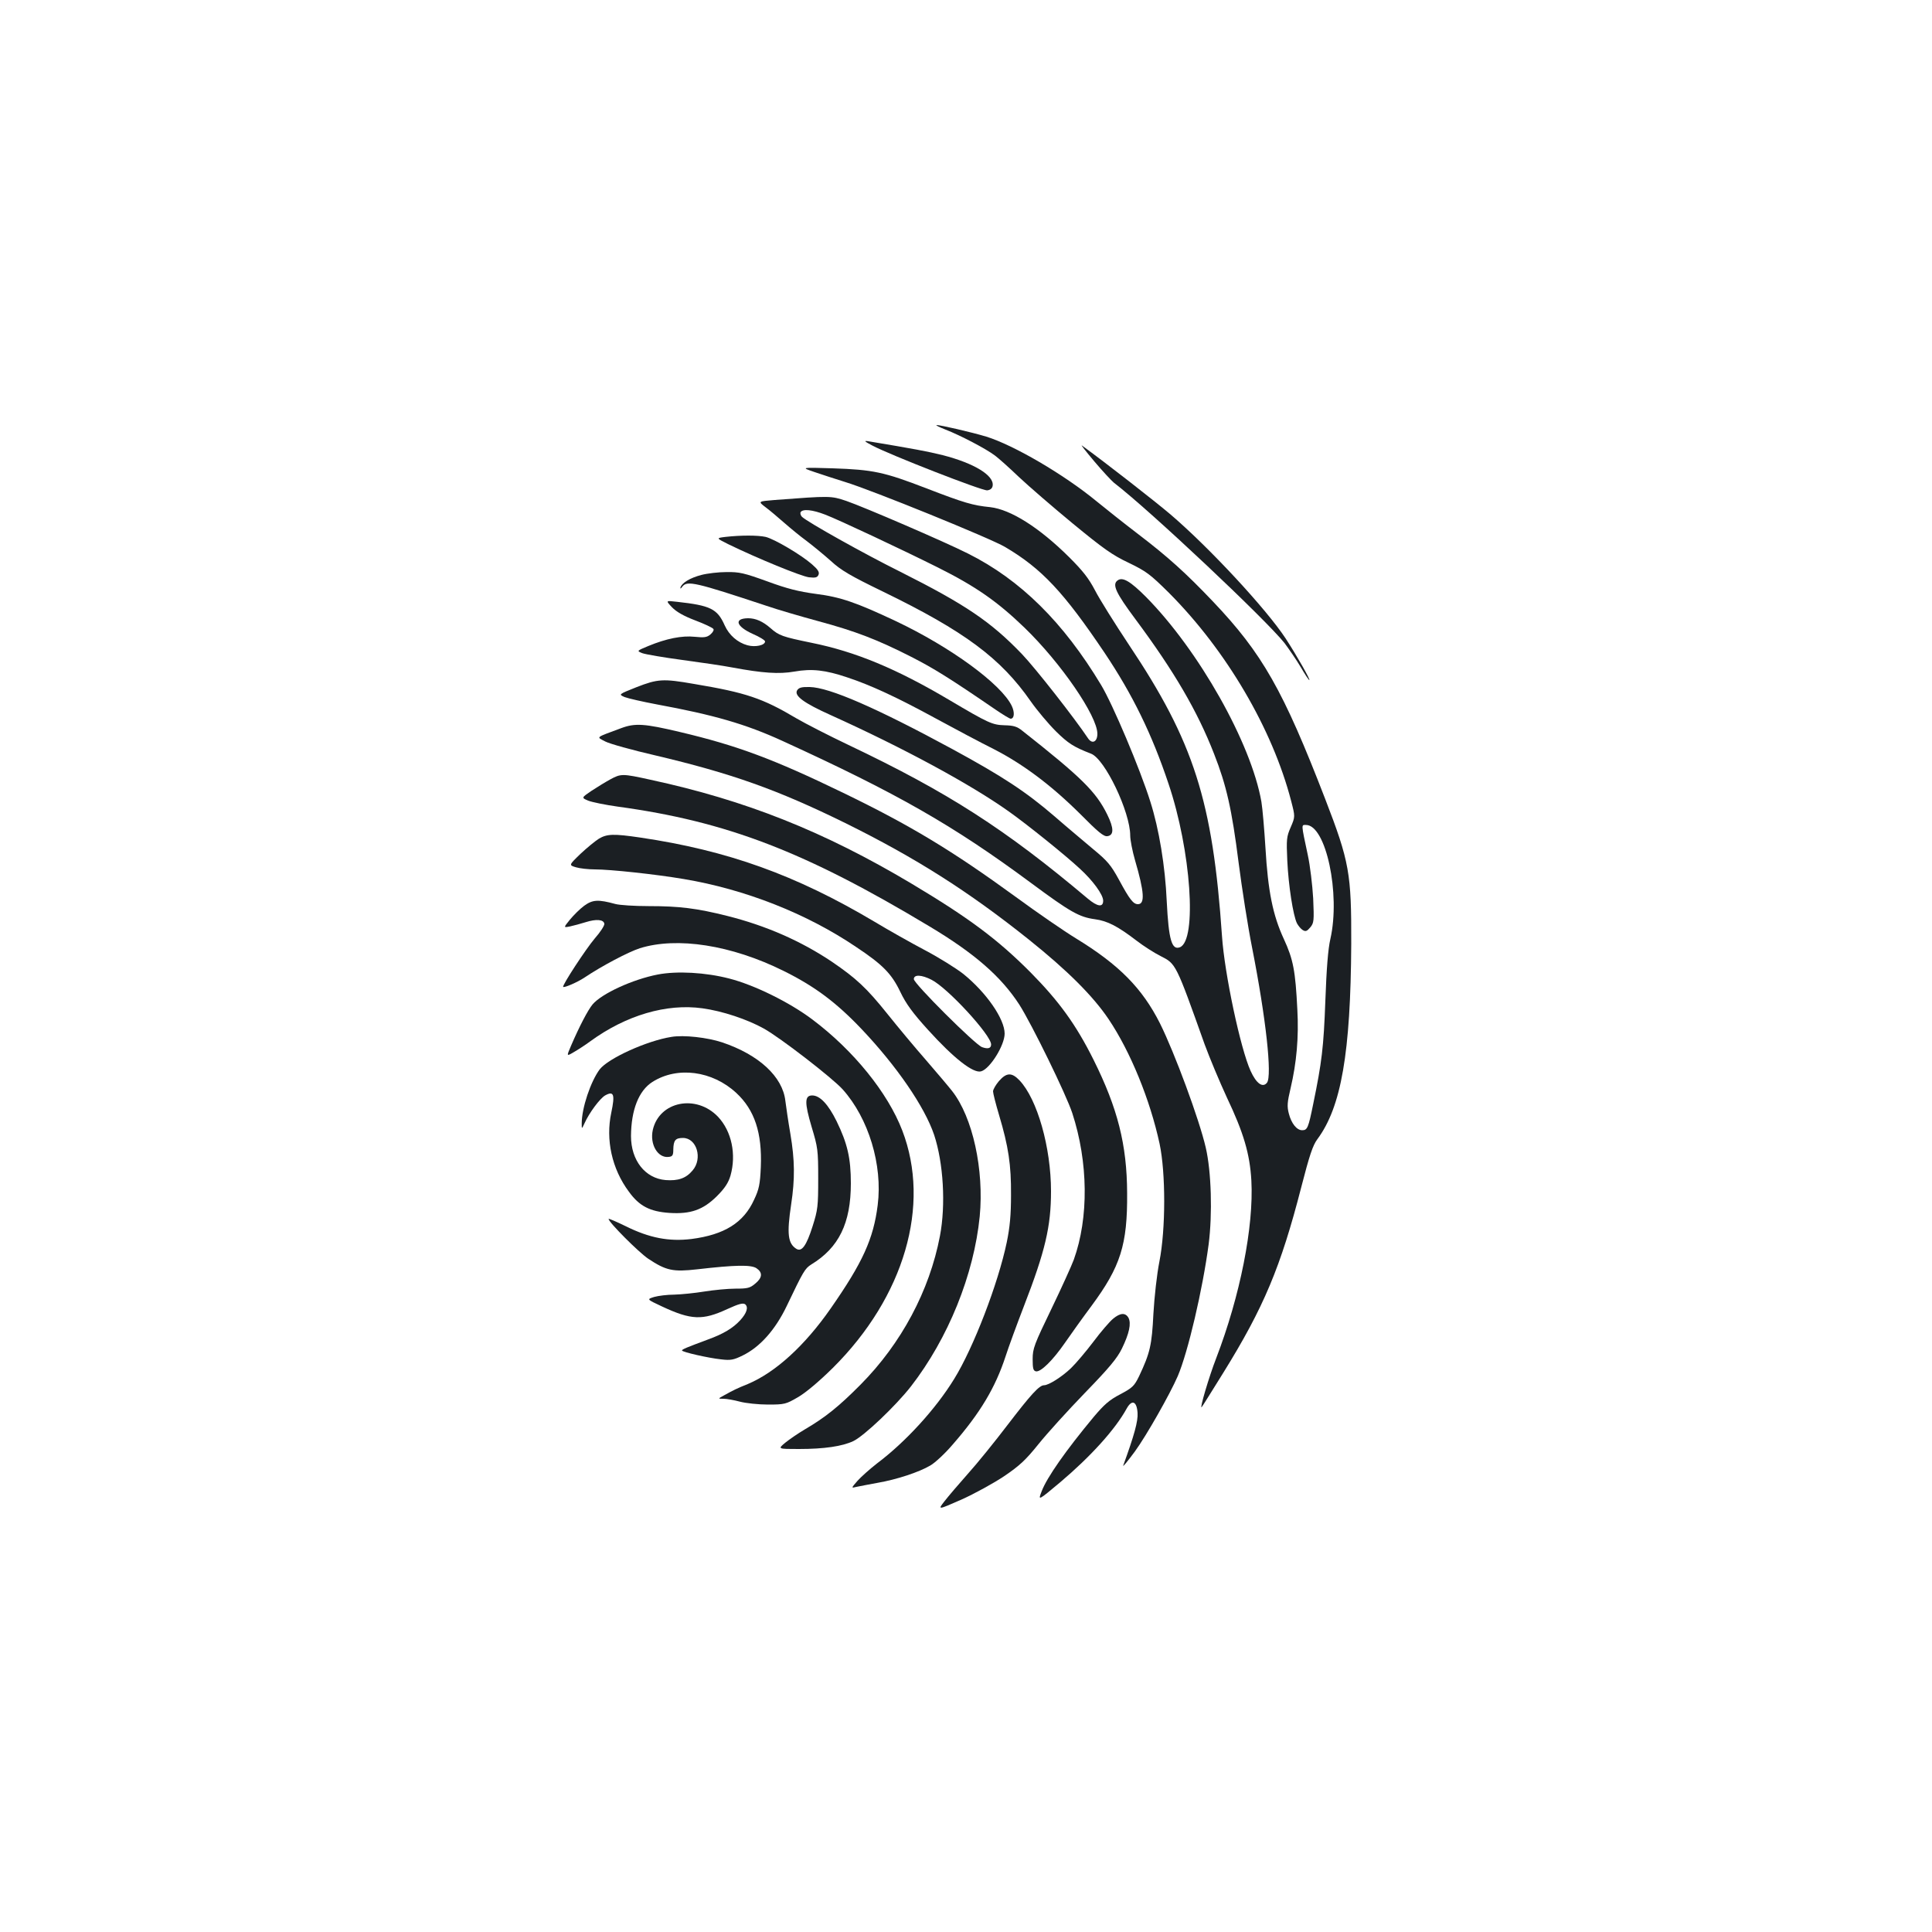 <?xml version="1.0" standalone="no"?>
<!DOCTYPE svg PUBLIC "-//W3C//DTD SVG 20010904//EN"
 "http://www.w3.org/TR/2001/REC-SVG-20010904/DTD/svg10.dtd">
<svg version="1.0" xmlns="http://www.w3.org/2000/svg"
 width="1000pt" height="1000pt" viewBox="0 0 1000 1000"
 preserveAspectRatio="xMidYMid meet">
<g transform="translate(0,1000) scale(0.1,-0.1)"
fill="#1b1f23" stroke="none">
<path d="M4895 7776 c75 -29 209 -99 255 -134 19 -14 76 -65 125 -112 50 -47
175 -155 278 -240 157 -129 204 -163 289 -203 91 -44 111 -59 208 -155 297
-298 536 -704 633 -1078 21 -81 21 -81 -2 -135 -22 -50 -23 -63 -18 -174 6
-128 30 -283 50 -324 7 -13 20 -29 30 -35 15 -9 22 -6 39 14 19 23 20 34 15
150 -4 69 -16 170 -28 225 -35 164 -34 155 -9 155 103 0 179 -356 126 -590
-12 -51 -20 -154 -26 -320 -9 -241 -18 -317 -63 -535 -25 -123 -30 -135 -57
-135 -28 0 -56 35 -69 86 -10 38 -8 59 9 131 31 132 43 264 35 408 -10 200
-21 259 -70 365 -57 123 -82 248 -95 471 -6 96 -15 203 -21 239 -53 304 -324
784 -598 1061 -80 80 -120 104 -146 85 -30 -21 -10 -64 92 -201 200 -269 321
-476 407 -697 64 -163 92 -286 127 -563 17 -132 48 -331 70 -441 72 -366 104
-662 77 -698 -22 -28 -55 -5 -85 61 -52 114 -135 503 -148 698 -48 700 -146
1006 -482 1508 -73 110 -152 236 -175 281 -33 63 -63 101 -133 171 -156 155
-304 248 -410 260 -90 9 -134 22 -329 97 -220 85 -277 97 -486 104 -165 5
-165 5 -95 -19 39 -13 111 -37 160 -52 138 -42 751 -291 827 -336 190 -112
304 -234 516 -549 144 -215 244 -419 330 -676 117 -346 149 -812 59 -847 -42
-16 -58 38 -68 238 -8 182 -40 375 -85 516 -53 169 -195 505 -255 604 -195
324 -417 544 -689 680 -123 62 -539 241 -629 272 -81 27 -82 27 -372 5 -86 -7
-86 -7 -47 -37 22 -16 65 -53 96 -80 32 -28 84 -71 117 -95 33 -25 89 -71 125
-103 53 -49 101 -77 270 -159 422 -205 610 -345 765 -568 33 -47 91 -116 130
-155 64 -63 92 -81 182 -116 72 -27 203 -302 203 -424 0 -22 11 -80 25 -128
48 -164 52 -227 15 -227 -24 0 -43 24 -98 126 -42 77 -60 98 -134 159 -46 39
-136 114 -199 169 -150 129 -269 207 -530 349 -393 213 -636 319 -738 321 -42
1 -56 -3 -65 -17 -17 -28 35 -66 173 -128 372 -168 721 -356 921 -498 95 -67
295 -228 369 -297 68 -62 121 -135 121 -166 0 -36 -30 -31 -80 11 -427 360
-725 551 -1238 795 -101 48 -222 110 -270 138 -175 104 -261 133 -530 178
-160 28 -188 26 -298 -17 -93 -37 -93 -37 -61 -51 18 -7 93 -24 167 -38 293
-54 458 -101 650 -189 593 -271 884 -437 1285 -734 205 -152 251 -178 333
-189 65 -9 117 -36 215 -111 35 -27 91 -63 125 -80 79 -40 78 -38 227 -456 26
-71 78 -195 115 -275 87 -183 119 -292 127 -430 13 -239 -58 -597 -182 -920
-37 -95 -88 -268 -75 -253 4 4 54 85 112 178 209 337 297 547 403 959 43 167
60 218 84 250 123 166 172 445 175 1011 1 364 -9 424 -135 750 -217 562 -325
753 -582 1023 -139 146 -232 230 -384 346 -76 58 -174 136 -218 172 -169 139
-428 290 -570 334 -76 23 -237 60 -257 60 -7 -1 14 -11 47 -24z m-623 -440
c66 -25 396 -180 582 -273 198 -99 309 -177 449 -312 188 -182 377 -457 377
-549 0 -42 -27 -55 -48 -24 -70 105 -273 364 -342 436 -161 168 -293 257 -629
426 -191 95 -482 258 -510 285 -7 7 -10 18 -7 24 11 18 61 13 128 -13z"/>
<path d="M4515 7694 c90 -48 569 -235 595 -232 16 2 26 10 28 24 8 53 -95 116
-258 158 -81 20 -151 33 -385 72 -25 4 -22 0 20 -22z"/>
<path d="M5664 7612 c43 -51 89 -100 101 -110 191 -147 789 -711 884 -831 23
-31 61 -86 83 -123 22 -38 42 -68 45 -68 7 0 -65 127 -123 216 -100 152 -393
468 -594 640 -81 69 -340 271 -460 358 -8 6 21 -31 64 -82z"/>
<path d="M3755 7221 c-49 -6 -49 -6 15 -38 150 -73 377 -166 417 -171 35 -4
44 -1 50 14 5 13 -4 27 -34 53 -57 50 -195 131 -240 142 -41 9 -129 9 -208 0z"/>
<path d="M3630 7024 c-58 -15 -101 -41 -108 -65 -2 -8 2 -6 10 5 25 32 68 22
433 -99 61 -21 182 -56 270 -80 193 -52 307 -96 480 -184 116 -59 200 -111
438 -274 38 -26 73 -47 78 -47 19 0 22 32 6 66 -54 113 -317 305 -600 439
-206 97 -287 125 -414 141 -89 12 -149 27 -252 65 -119 43 -144 49 -211 48
-41 0 -100 -7 -130 -15z"/>
<path d="M3478 6857 c23 -24 62 -46 120 -68 48 -18 90 -38 94 -44 5 -5 -2 -18
-15 -29 -18 -15 -32 -17 -81 -12 -66 7 -147 -9 -241 -48 -60 -25 -60 -25 -30
-37 17 -6 110 -22 207 -35 97 -13 213 -30 259 -39 156 -29 241 -35 321 -21 90
16 160 8 273 -30 124 -41 261 -105 459 -213 99 -54 235 -126 301 -159 152 -78
298 -188 447 -336 92 -93 121 -117 140 -114 34 5 34 41 -1 112 -58 118 -133
192 -440 434 -27 22 -46 27 -91 28 -64 2 -84 11 -285 130 -275 163 -487 251
-715 297 -150 31 -168 37 -212 76 -40 35 -77 51 -116 51 -75 -1 -62 -42 24
-81 35 -15 64 -33 64 -39 0 -20 -50 -31 -91 -20 -51 14 -95 52 -118 103 -38
86 -74 103 -246 122 -60 7 -60 7 -27 -28z"/>
<path d="M3215 6231 c-137 -51 -129 -44 -82 -69 23 -12 138 -44 255 -71 399
-94 635 -178 987 -351 364 -180 637 -353 950 -603 200 -160 333 -293 413 -412
113 -168 215 -418 264 -645 32 -151 32 -443 -1 -610 -13 -65 -26 -183 -31
-270 -8 -162 -17 -202 -74 -323 -25 -51 -34 -60 -98 -94 -56 -29 -83 -53 -137
-117 -144 -173 -242 -313 -269 -384 -20 -51 -20 -51 97 47 157 133 284 273
343 381 27 48 52 37 56 -23 3 -43 -17 -115 -74 -272 -4 -11 23 22 60 72 61 84
181 296 222 390 53 124 129 449 160 683 20 157 14 375 -15 500 -34 147 -161
490 -237 643 -92 182 -211 303 -435 440 -59 36 -199 132 -312 215 -327 238
-543 369 -892 538 -361 175 -549 245 -845 315 -185 44 -233 47 -305 20z"/>
<path d="M3159 5966 c-24 -13 -68 -40 -97 -59 -53 -36 -53 -36 -18 -51 20 -8
89 -22 153 -31 565 -77 970 -233 1614 -620 234 -140 371 -260 465 -405 65
-102 242 -464 274 -561 83 -254 86 -542 8 -759 -11 -30 -63 -145 -116 -255
-89 -184 -97 -205 -97 -260 0 -48 3 -60 17 -63 25 -5 88 58 149 146 29 42 91
129 138 192 151 204 187 317 185 585 -1 250 -49 439 -174 690 -91 182 -178
302 -325 451 -171 172 -320 283 -618 461 -453 270 -858 431 -1350 537 -145 32
-153 32 -208 2z"/>
<path d="M3100 5659 c-19 -12 -62 -47 -96 -79 -60 -58 -60 -58 -23 -69 20 -6
64 -11 98 -11 79 0 314 -25 461 -50 316 -53 635 -178 892 -352 137 -91 183
-138 228 -232 29 -61 64 -109 143 -196 134 -148 236 -228 276 -215 46 14 121
135 121 195 0 76 -95 213 -214 309 -37 29 -125 84 -197 122 -72 38 -191 105
-264 149 -406 241 -758 368 -1212 435 -136 20 -171 19 -213 -6z m1721 -730
c84 -42 309 -287 309 -335 0 -20 -16 -25 -47 -14 -37 14 -353 329 -353 352 0
25 40 23 91 -3z"/>
<path d="M3024 5312 c-22 -16 -55 -49 -74 -72 -34 -42 -34 -42 1 -35 19 4 55
14 81 22 54 17 92 14 96 -8 2 -9 -21 -44 -50 -77 -45 -53 -169 -242 -163 -250
5 -6 74 24 110 48 91 61 228 133 287 152 192 60 473 17 743 -117 160 -79 272
-162 405 -302 182 -192 326 -402 375 -547 48 -145 61 -362 30 -524 -54 -283
-200 -556 -410 -768 -113 -114 -184 -171 -290 -233 -34 -20 -79 -51 -100 -68
-40 -33 -40 -33 70 -33 132 0 225 14 282 41 56 27 219 182 298 283 193 249
326 578 356 880 23 241 -36 513 -143 649 -18 23 -79 95 -136 161 -57 65 -146
172 -198 237 -108 135 -162 185 -288 271 -161 108 -342 187 -541 237 -159 40
-249 51 -408 51 -73 0 -150 5 -172 11 -88 24 -117 23 -161 -9z"/>
<path d="M3405 4956 c-130 -25 -291 -99 -338 -155 -24 -29 -68 -113 -111 -213
-24 -56 -24 -56 12 -35 21 12 60 37 87 57 185 135 395 197 581 171 103 -14
232 -57 318 -105 86 -48 355 -256 408 -315 134 -150 207 -391 181 -598 -22
-176 -78 -298 -243 -535 -135 -194 -287 -332 -430 -392 -55 -22 -75 -32 -120
-57 -35 -19 -35 -19 -5 -19 17 0 55 -7 85 -15 30 -8 96 -15 145 -15 86 0 93 2
155 38 40 23 109 81 181 152 370 368 508 842 359 1229 -75 195 -252 414 -465
574 -118 89 -301 179 -430 212 -123 32 -271 40 -370 21z"/>
<path d="M3475 4633 c-127 -20 -327 -111 -371 -168 -47 -63 -93 -200 -93 -280
0 -30 0 -30 14 0 25 56 80 129 107 145 45 25 52 6 32 -89 -30 -140 3 -291 91
-409 54 -75 109 -103 210 -110 110 -7 174 16 245 86 42 42 60 70 71 107 31
110 6 229 -64 304 -113 119 -304 81 -338 -67 -17 -75 26 -148 83 -140 19 2 23
9 23 38 1 48 11 60 50 60 71 0 103 -106 50 -168 -34 -41 -75 -55 -140 -50
-106 9 -179 102 -179 228 1 135 40 235 111 280 129 82 310 58 434 -57 95 -88
134 -207 127 -383 -4 -90 -9 -115 -35 -170 -54 -119 -154 -181 -324 -203 -116
-14 -217 5 -340 66 -49 24 -89 41 -89 38 0 -17 156 -173 205 -206 93 -62 129
-69 253 -55 199 23 279 24 307 6 33 -22 32 -49 -6 -80 -27 -23 -40 -26 -102
-26 -40 0 -112 -7 -162 -15 -49 -8 -119 -15 -155 -16 -36 0 -83 -6 -104 -12
-39 -12 -39 -12 40 -49 152 -71 210 -73 338 -14 61 28 82 33 93 25 18 -15 8
-46 -26 -83 -37 -40 -86 -70 -166 -99 -110 -41 -135 -51 -135 -57 0 -8 136
-39 202 -46 50 -6 65 -3 112 20 90 44 169 133 228 256 86 180 94 194 127 215
143 87 205 214 205 420 0 131 -18 207 -74 322 -43 87 -86 133 -126 133 -40 0
-40 -38 -3 -163 32 -106 34 -120 34 -267 0 -143 -2 -162 -29 -247 -32 -101
-56 -134 -84 -117 -44 28 -50 77 -27 230 20 132 19 229 -4 365 -11 63 -22 140
-26 171 -14 125 -137 239 -328 303 -76 25 -198 39 -262 28z"/>
<path d="M5171 4405 c-17 -20 -31 -44 -31 -54 0 -10 14 -65 31 -122 49 -164
63 -258 62 -414 0 -104 -6 -167 -22 -245 -45 -215 -173 -547 -272 -707 -95
-155 -251 -326 -400 -438 -36 -28 -81 -68 -100 -89 -34 -39 -34 -39 -6 -32 15
3 65 13 110 21 98 17 214 55 273 90 24 14 76 62 115 108 143 164 221 295 274
457 15 47 58 164 95 260 110 284 140 412 140 594 0 227 -71 477 -163 574 -40
42 -67 41 -106 -3z"/>
<path d="M5761 3174 c-17 -14 -63 -67 -101 -118 -38 -50 -90 -112 -117 -138
-46 -44 -115 -88 -139 -88 -25 0 -69 -49 -187 -203 -67 -88 -160 -203 -207
-255 -47 -53 -101 -116 -121 -142 -36 -46 -36 -46 87 8 67 30 167 85 221 121
81 55 112 84 178 166 44 55 152 174 240 265 127 131 167 179 192 230 38 78 49
130 34 159 -16 28 -43 26 -80 -5z"/>
</g>
</svg>
